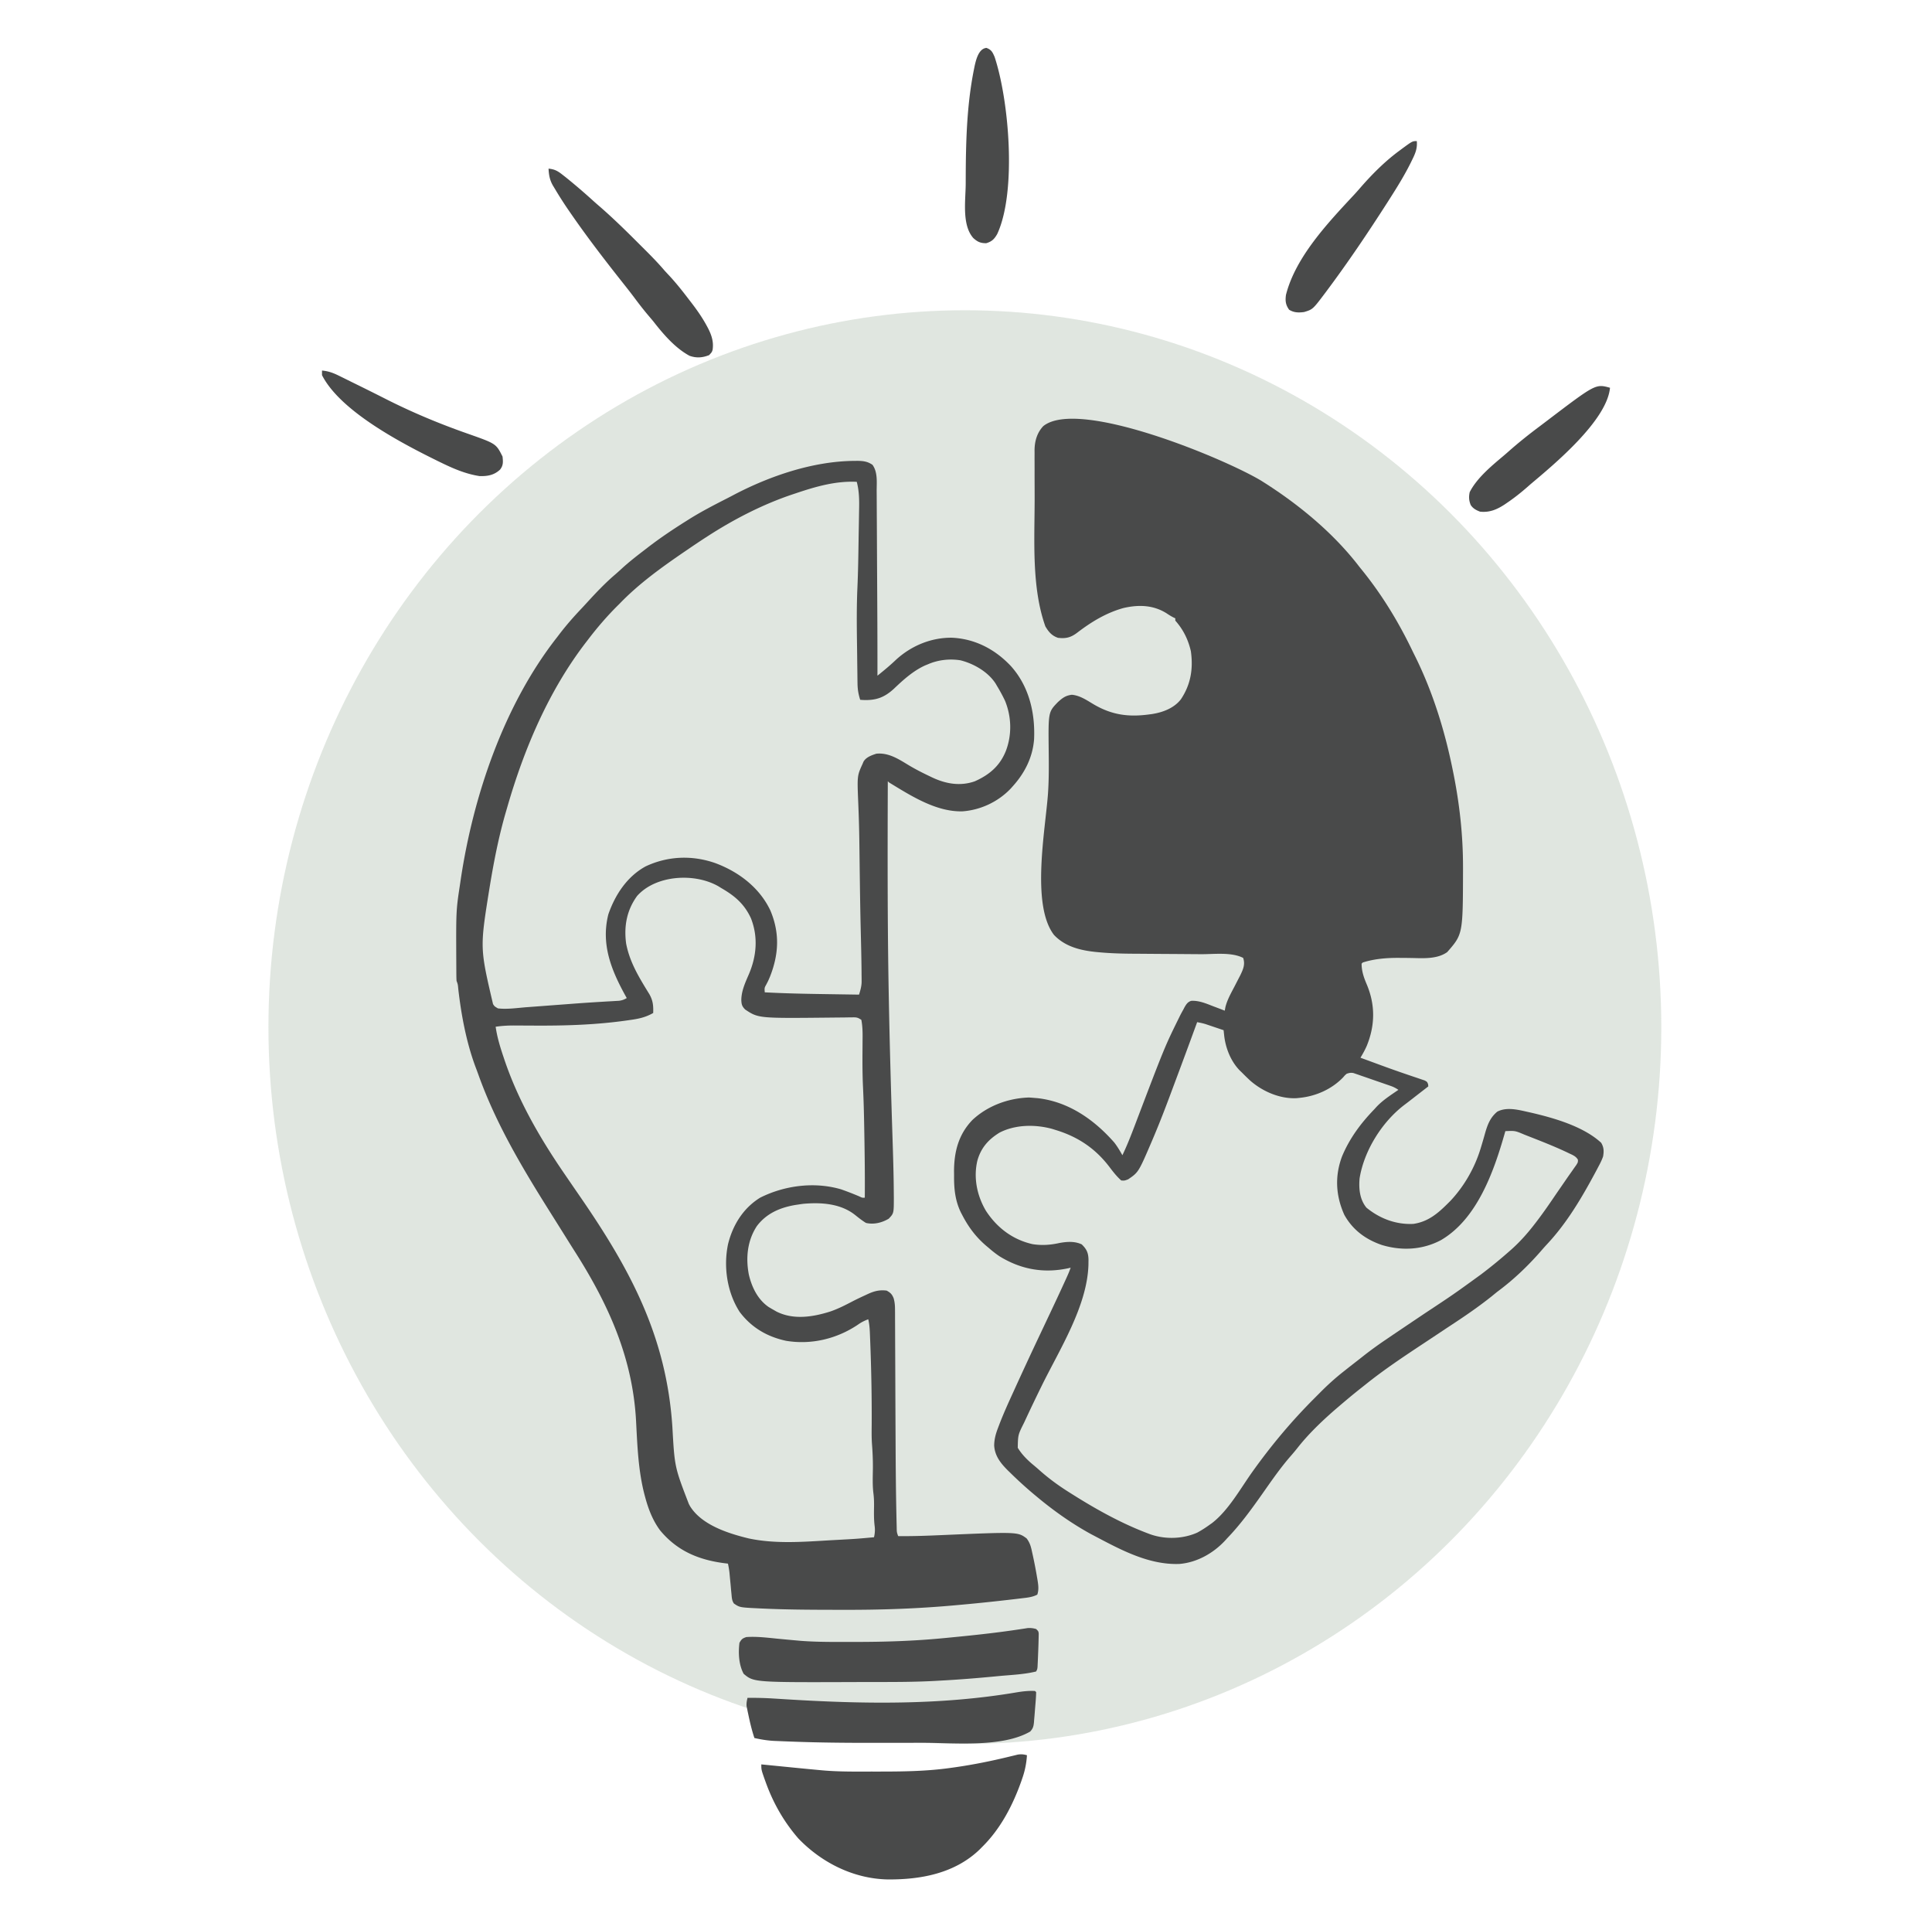 <svg xmlns="http://www.w3.org/2000/svg" width="756" height="754" fill="none" viewBox="0 0 756 754">
  <ellipse cx="377.557" cy="401.833" fill="#96AA97" fill-opacity=".29" rx="272.516" ry="280.454"/>
  <path fill="#494A4A" d="M493.883 188.292c14.126 8.88 27.844 20.143 38.017 33.42.477.593.954 1.186 1.433 1.778 7.648 9.528 14.011 20.018 19.3 31.02.419.867.848 1.729 1.278 2.591 6.753 13.701 11.395 28.665 14.439 43.601l.307 1.498c2.488 12.313 3.845 24.599 3.827 37.156v1.098c-.051 25.015-.051 25.015-6.187 32.03-3.743 2.675-8.857 2.426-13.239 2.322a298.428 298.428 0 0 0-4.916-.059l-.965-.006c-4.726-.011-9.408.368-13.927 1.81l-.45.449c0 2.921.863 5.426 1.997 8.079 3.374 7.992 3.33 15.948.028 24.067-.716 1.635-1.547 3.133-2.475 4.656 1.684.619 3.367 1.237 5.052 1.854l2.735 1.006c3.122 1.147 6.25 2.27 9.399 3.341l1.748.601c1.108.379 2.218.753 3.33 1.12l1.51.52 1.332.446c.994.537.994.537 1.364 1.496l.08.837-.672.519c-1.783 1.38-3.564 2.761-5.343 4.146-1.15.895-2.304 1.783-3.467 2.661-8.658 6.622-15.67 17.835-17.406 28.656-.357 4.038.04 8.225 2.672 11.451 5.216 4.277 11.575 6.702 18.387 6.354 5.728-.839 9.52-4.06 13.479-8.009l.984-.982c5.425-5.759 9.535-12.961 11.829-20.492l.292-.959c.485-1.603.954-3.209 1.401-4.823.977-3.42 1.998-6.307 4.844-8.649 3.576-1.86 7.93-.789 11.672.057l1.374.307c9.06 2.09 20.632 5.39 27.595 11.817 1.077 1.822 1.105 3.257.759 5.323-.495 1.467-1.176 2.792-1.913 4.152l-.606 1.16a235.24 235.24 0 0 1-1.981 3.664l-.685 1.246c-4.758 8.583-10.02 16.961-16.761 24.154a99.434 99.434 0 0 0-2.428 2.726c-5.134 5.868-10.754 11.227-17.026 15.858-.715.576-1.428 1.156-2.138 1.739-5.241 4.188-10.802 7.977-16.414 11.65-1.283.841-2.559 1.693-3.836 2.543a2410.308 2410.308 0 0 1-6.57 4.359c-7.698 5.092-15.353 10.189-22.56 15.965-.619.496-1.243.988-1.867 1.479-3.117 2.459-6.152 5.01-9.165 7.594l-1.088.929c-5.222 4.572-10.361 9.486-14.639 14.955a81.506 81.506 0 0 1-2.663 3.177c-4.066 4.673-7.556 9.77-11.118 14.827-4.268 6.054-8.541 11.933-13.692 17.277l-.803.887c-4.626 4.965-11.066 8.583-17.89 9.109-11.879.426-22.809-5.484-33.057-10.894l-1.489-.782c-7.442-4.074-14.493-9.059-21.011-14.478l-.801-.661a157.53 157.53 0 0 1-9.83-8.904c-.299-.289-.597-.579-.904-.878-2.8-2.796-5.108-5.684-5.34-9.753.044-2.603.65-4.663 1.573-7.06l.425-1.123c1.582-4.123 3.391-8.14 5.23-12.154l1.077-2.367a1567.477 1567.477 0 0 1 9.47-20.382l.441-.932.92-1.948 2.351-4.974.462-.976c1.922-4.068 3.83-8.142 5.698-12.236l.555-1.215c.632-1.393 1.238-2.746 1.723-4.198l-.766.196c-9.735 2.144-18.75.501-27.134-4.685-1.434-.966-2.747-2.007-4.05-3.141l-1.218-1.021c-4.02-3.477-6.842-7.277-9.273-11.967l-.444-.842c-2.328-4.7-2.783-9.432-2.734-14.614l-.016-1.647c.025-7.669 1.779-14.446 7.207-20.067 5.927-5.535 13.977-8.508 22.059-8.777.657.031 1.314.08 1.969.141l1.375.11c12.148 1.333 22.229 8.388 30.125 17.393 1.197 1.561 2.186 3.226 3.15 4.937 1.845-3.844 3.38-7.783 4.893-11.764 11.665-30.668 11.665-30.668 17.269-42.037l.417-.85c.402-.794.837-1.571 1.271-2.348l.463-.896c.72-1.224 1.248-2.083 2.649-2.505 2.972-.149 5.669.991 8.391 2.055l1.376.519c1.109.419 2.216.845 3.321 1.276l.267-1.427c.722-2.879 2.196-5.434 3.558-8.054.531-1.029 1.061-2.058 1.589-3.089l.711-1.369c1.098-2.32 1.937-4.183 1.075-6.706-4.594-2.343-11.386-1.423-16.43-1.45-1.391-.007-2.781-.018-4.172-.029-3.95-.031-7.9-.058-11.849-.081-2.429-.015-4.857-.033-7.286-.054-.914-.007-1.828-.013-2.742-.017-4.669-.02-9.299-.14-13.949-.573l-1.153-.107c-6.115-.626-12.1-2.089-16.442-6.681-9.04-11.779-3.341-41.258-2.346-55.27.393-5.683.342-11.348.276-17.042-.16-14.882-.16-14.882 3.613-18.782 1.781-1.614 3.006-2.56 5.458-2.86 3.24.308 5.802 2.134 8.56 3.764 7.041 4.124 13.536 5.02 21.534 3.95l1.177-.153c4.271-.653 8.698-2.295 11.398-5.799 3.861-5.776 4.856-11.938 3.896-18.78-1.017-4.514-3.004-8.543-6.093-11.986v-.898l-.796-.38c-.94-.485-1.786-1.023-2.663-1.611-5.217-3.254-10.907-3.4-16.791-2.048-6.753 1.863-12.578 5.416-18.097 9.63-2.517 1.92-4.437 2.406-7.553 2.039-2.427-.826-3.676-2.325-4.95-4.488-5.416-15.259-4.212-33.546-4.192-49.502.003-2.299-.005-4.598-.016-6.897-.006-1.794-.007-3.588-.005-5.383 0-.848-.003-1.697-.007-2.545-.006-1.179-.003-2.358.002-3.537l-.01-1.034c.034-3.547.952-6.827 3.429-9.453 13.936-11.148 71.885 13.122 85.632 21.593ZM468.45 399.889l-.304.837a2913.616 2913.616 0 0 1-8.755 23.657c-.404 1.082-.808 2.165-1.21 3.248-2.146 5.768-4.354 11.499-6.754 17.167l-.6 1.419c-5.31 12.393-5.31 12.393-9.377 15.159-1.406.533-1.406.533-2.7.449-1.727-1.534-3.119-3.293-4.5-5.133-5.519-7.302-12.319-11.919-21.15-14.615l-1.399-.436c-6.627-1.803-14.355-1.721-20.539 1.446-4.388 2.676-7.34 5.999-8.725 11.036-1.562 6.714-.118 13.676 3.357 19.557 4.316 6.627 10.452 11.299 18.241 13.054 3.638.577 7.022.336 10.591-.466 2.951-.52 5.91-.725 8.655.55 1.879 1.824 2.589 3.264 2.653 5.918l-.009 1.011-.009 1.073c-.487 16.171-11.29 33.098-18.272 47.3a637.725 637.725 0 0 0-6.272 13.085l-.658 1.414c-2.361 4.7-2.361 4.7-2.464 9.779 1.6 2.634 3.767 4.792 6.133 6.748.836.69 1.648 1.393 2.457 2.114 3.676 3.254 7.5 6.038 11.66 8.641l.927.587c9.376 5.914 19.2 11.408 29.589 15.346l.872.331c5.873 2.139 12.853 1.973 18.562-.555 1.743-.935 3.352-1.979 4.95-3.142l.833-.58c6.44-4.947 11.153-13.522 15.817-20.065 7.432-10.411 15.421-19.953 24.484-28.991.748-.747 1.492-1.497 2.236-2.247 2.947-2.955 5.983-5.686 9.28-8.258l.882-.701c.734-.584 1.472-1.162 2.212-1.739l.802-.625 1.626-1.265c.729-.568 1.454-1.14 2.179-1.713a151.61 151.61 0 0 1 8.311-6.036l1.121-.762c4.812-3.27 9.644-6.511 14.474-9.753 11.111-7.346 11.111-7.346 21.887-15.162l1.193-.913a184.16 184.16 0 0 0 9.213-7.558l1.343-1.173c3.601-3.198 6.654-6.673 9.569-10.496l.762-.997c2.307-3.041 4.478-6.165 6.616-9.325a461.97 461.97 0 0 1 2.534-3.683c.621-.898 1.24-1.798 1.857-2.699a219.055 219.055 0 0 1 2.296-3.282l1.01-1.445.893-1.255c.632-1.035.632-1.035.616-2.046-.78-1.337-2.009-1.814-3.365-2.449l-.937-.453c-5.076-2.395-10.321-4.428-15.544-6.476l-1.126-.445c-3.626-1.53-3.626-1.53-7.424-1.35l-.315 1.108c-4.205 14.691-10.709 33.251-24.885 41.529-7.222 3.827-15.303 4.251-23.106 1.909-6.345-2.172-11.388-5.868-14.694-11.783-3.378-7.5-3.794-15.15-.9-22.889 2.948-7.061 7.307-12.92 12.6-18.401l.793-.877c2.506-2.695 5.638-4.677 8.657-6.753-1.092-.726-1.842-1.123-3.044-1.542l-1.02-.358-1.095-.377-1.132-.392c-.789-.272-1.578-.544-2.368-.814a596.072 596.072 0 0 1-3.62-1.258l-2.302-.79-1.093-.385-1.023-.346-.896-.309c-1.031-.194-1.674-.057-2.657.288-.718.62-.718.62-1.378 1.402-4.486 4.655-10.695 7.395-17.072 8.023l-1.104.114c-6.557.335-13.316-2.608-18.165-6.851a92.8 92.8 0 0 1-3.231-3.137l-.942-.91c-3.507-3.628-5.523-8.806-6.052-13.768l-.118-1.096-.088-.832c-1.303-.441-2.606-.88-3.909-1.318l-1.114-.378-1.085-.364-.993-.335c-1.074-.32-2.147-.543-3.249-.747Z"/>
  <path fill="#494A4A" d="m334.181 180.309 1.165-.013c2.316.013 4.116.19 6.063 1.556 2.103 2.897 1.629 6.831 1.634 10.217l.014 1.906c.012 1.721.019 3.443.025 5.165.007 1.815.019 3.63.031 5.445.021 3.449.037 6.898.052 10.347.017 3.878.04 7.755.062 11.632.074 12.595.138 25.19.123 37.785 2.535-2.034 4.993-4.065 7.341-6.312 5.963-5.433 13.769-8.667 21.894-8.545 9.06.456 16.813 4.552 22.96 11.068 7.122 7.906 9.567 18.338 9.093 28.709-.55 6.951-3.573 13.004-8.188 18.166l-.856.966c-4.901 5.208-11.755 8.463-18.884 9.006-10.355.321-20.326-6.125-28.86-11.319l-.45-.449c-.092 27.772-.154 55.542.366 83.311l.028 1.537c.339 17.918.837 35.832 1.421 53.744.246 7.574.491 15.146.53 22.724l.016 1.628c-.005 6.094-.005 6.094-1.995 8.193-2.655 1.589-5.865 2.378-8.916 1.655-1.479-.912-2.793-1.937-4.145-3.028-5.709-4.601-13.465-5.084-20.493-4.434-.638.087-1.276.181-1.912.281l-1.041.151c-6.04 1.023-11.32 3.295-15.075 8.236-3.755 5.691-4.42 12.477-3.15 19.046 1.161 4.912 3.464 9.68 7.707 12.623a66.31 66.31 0 0 0 2.109 1.234l.923.533c6.634 3.39 14.293 2.183 21.103.022 3.157-1.077 6.071-2.59 9.02-4.131 1.529-.783 3.085-1.508 4.645-2.23l.857-.4c2.602-1.206 4.686-1.78 7.552-1.423 1.535.846 2.094 1.411 2.75 3.029.414 1.509.516 2.76.522 4.322l.014 1.719v1.871l.012 1.986c.008 1.426.013 2.852.017 4.278.005 2.277.016 4.555.029 6.832.018 3.629.033 7.257.046 10.886a14107.185 14107.185 0 0 0 .105 23.897c.046 9.482.109 18.963.314 28.443l.026 1.267c.024 1.13.051 2.259.08 3.389l.02.974c.032 1.631.032 1.631.565 3.152 5.622.075 11.218-.139 16.833-.384 29.943-1.29 29.943-1.29 33.425 1.273 1.388 1.805 1.763 3.474 2.223 5.675l.278 1.25c.615 2.833 1.156 5.68 1.635 8.539l.18 1.053c.295 1.906.513 3.618-.124 5.483-1.851.981-3.824 1.177-5.876 1.413l-1.091.133c-1.193.143-2.386.281-3.58.418l-1.255.146a726.309 726.309 0 0 1-19.811 2.014l-1.178.106c-14.412 1.293-28.821 1.766-43.286 1.72l-3.609-.006c-9.33-.014-18.655-.063-27.977-.502l-1.174-.053c-7.605-.362-7.605-.362-9.881-1.904-.783-1.166-.815-2.203-.943-3.593l-.166-1.675-.154-1.751c-.108-1.14-.217-2.279-.327-3.419l-.138-1.534a34.321 34.321 0 0 0-.604-3.631l-1.617-.199c-10.059-1.347-18.337-4.861-24.933-12.816-2.891-3.893-4.601-8.36-5.85-13.016l-.246-.904c-2.438-9.311-2.803-19.106-3.301-28.681-1.292-24.792-10.738-45.687-23.93-66.431a1179.294 1179.294 0 0 1-4.248-6.761c-1.7-2.716-3.403-5.43-5.11-8.142-10.962-17.418-21.493-34.943-28.435-54.394a169.276 169.276 0 0 0-1.154-3.099c-3.571-9.636-5.554-20.304-6.713-30.482-.15-1.684-.15-1.684-.663-3.07a39.032 39.032 0 0 1-.073-2.164l-.012-1.34-.006-1.456-.01-1.514c-.103-21.041-.103-21.041 1.451-31.226l.256-1.747c4.903-32.901 16.894-68.312 37.544-94.747l1.162-1.522c2.661-3.463 5.496-6.699 8.502-9.868.929-.986 1.843-1.985 2.758-2.984 3.342-3.641 6.744-7.207 10.51-10.417 1.02-.879 2.008-1.788 2.999-2.698 2.526-2.27 5.176-4.357 7.872-6.42.563-.432 1.126-.865 1.687-1.3 4.935-3.817 10.075-7.254 15.36-10.569l.89-.563c4.858-3.052 9.945-5.664 15.054-8.27a210.05 210.05 0 0 0 2.824-1.476c14.07-7.337 30.797-12.996 46.763-13.142ZM311.4 192.988l-1.281.424c-11.563 3.879-22.677 9.593-32.919 16.182l-1.013.651a331.991 331.991 0 0 0-7.087 4.735l-1.097.747c-8.94 6.102-17.919 12.536-25.453 20.347l-1.065 1.057c-4.178 4.185-7.962 8.6-11.535 13.305l-.602.781c-14.619 18.977-24.325 41.855-30.898 64.745l-.469 1.598c-2.775 9.522-4.669 19.145-6.281 28.921l-.251 1.523c-3.656 22.873-3.656 22.873 1.474 44.817.601.913.601.913 1.927 1.683 3.646.429 7.514-.18 11.159-.46l1.941-.144c1.703-.127 3.405-.255 5.107-.384 2.682-.203 5.363-.403 8.045-.604l2.975-.224a643.58 643.58 0 0 1 9.811-.671l1.886-.115a512.94 512.94 0 0 1 3.525-.202l1.58-.096 1.379-.077c1.184-.164 1.968-.462 2.992-1.063l-.412-.737c-5.623-10.154-9.747-20.264-6.788-32.026 2.652-7.646 7.35-14.824 14.627-18.773 8.641-4.046 18.152-4.43 27.184-1.278 9.151 3.39 17.29 9.54 21.555 18.48 3.755 8.827 3.36 17.171-.125 25.973-.691 1.629-.691 1.629-1.452 3.075-.717 1.288-.717 1.288-.589 3.042 7.696.412 15.39.576 23.096.688l4.69.072c3.038.048 6.076.093 9.114.138.538-1.752 1.014-3.34 1.004-5.177l-.002-1.176-.018-1.305-.009-1.462c-.052-5.63-.2-11.259-.333-16.887-.131-5.627-.23-11.253-.306-16.881l-.014-1.037c-.043-3.101-.084-6.201-.121-9.302a5652.59 5652.59 0 0 0-.087-6.769 524.16 524.16 0 0 0-.425-14.938c-.439-10.668-.439-10.668 1.661-15.277l.397-.941c1.041-1.767 3.116-2.471 5.003-3.098 4.77-.496 8.687 2.079 12.607 4.454 2.647 1.586 5.362 2.973 8.149 4.298l1.195.572c5.296 2.481 10.926 3.468 16.598 1.467 5.78-2.574 9.86-6.085 12.188-11.969 2.367-6.29 2.175-13.24-.337-19.467a63.412 63.412 0 0 0-3.15-5.835l-.545-.936c-2.938-4.593-8.588-7.848-13.799-9.134-4.256-.67-8.709-.168-12.656 1.543l-1.025.413c-4.708 2.101-8.638 5.657-12.334 9.18-3.757 3.435-6.994 4.606-12.085 4.399l-1.106-.079c-.702-2.183-1.02-4.043-1.051-6.355l-.016-.924a431.236 431.236 0 0 1-.035-3.009l-.03-2.133c-.02-1.494-.038-2.988-.053-4.482a1173.84 1173.84 0 0 0-.073-5.629c-.103-7.123-.148-14.224.168-21.343.282-6.354.37-12.712.466-19.07.027-1.82.061-3.64.095-5.46.026-1.426.048-2.852.068-4.278.011-.671.023-1.343.037-2.014.072-3.622.02-7.054-.926-10.577-8.28-.398-16.082 1.874-23.85 4.488ZM249.3 350.52c-4.054 5.592-5.199 11.814-4.293 18.61 1.254 6.537 4.245 11.878 7.67 17.497l.75 1.23.677 1.097c1.436 2.557 1.582 4.484 1.496 7.345-2.976 1.711-5.699 2.287-9.084 2.749l-1.563.225c-11.936 1.674-23.804 2.033-35.844 1.963-2.107-.012-4.215-.021-6.322-.028l-1.435-.012c-2.514-.008-4.916.113-7.402.489.591 4.141 1.789 8.028 3.122 11.977l.33.985c5.33 15.782 13.719 30.318 23.098 44.036l.671.983c1.964 2.872 3.935 5.739 5.909 8.604 19.761 28.682 33.734 54.801 36.031 90.074.874 15.602.874 15.602 6.439 30.045l.436.812c4.531 7.412 14.99 10.72 22.941 12.656 10.412 2.233 21.493 1.347 32.029.726l3.486-.189c6.788-.373 6.788-.373 13.558-.989.369-1.594.46-2.941.237-4.546-.304-2.516-.261-4.995-.219-7.525.017-1.721-.019-3.383-.243-5.091-.407-3.277-.244-6.587-.207-9.882.021-3.209-.114-6.362-.368-9.56-.164-2.536-.126-5.064-.1-7.604.057-11.601-.193-23.219-.675-34.811l-.048-1.194c-.082-1.726-.22-3.379-.627-5.061-1.519.558-2.764 1.193-4.078 2.132-8.263 5.543-18.263 7.934-28.113 6.283-7.406-1.599-13.534-5.198-18.111-11.274-4.933-7.645-6.415-17.667-4.563-26.524 1.84-7.466 5.917-14.086 12.565-18.191 9.586-4.808 21.254-6.311 31.648-3.271 2.397.839 4.754 1.751 7.091 2.745 1.215.582 1.215.582 2.211.526.072-8.595-.041-17.185-.197-25.778l-.027-1.551c-.091-5.234-.214-10.461-.467-15.69-.23-4.803-.248-9.593-.209-14.4.012-1.547.021-3.094.028-4.641l.011-1.036c.01-2.197-.075-4.307-.489-6.469-1.494-.994-1.917-1.004-3.651-.978l-1.429.013-1.554.027-3.295.03-1.742.019c-28.589.3-28.589.3-33.779-3.151-1.239-1.235-1.445-1.998-1.519-3.702.031-3.565 1.525-6.797 2.922-10.027 3.083-7.162 3.708-14.709.833-22.007-2.624-5.658-6.415-8.808-11.686-11.837l-.937-.588c-9.333-5.4-24.561-4.522-31.913 3.729Zm152.55 336.159a32.758 32.758 0 0 1-1.772 8.892l-.419 1.224c-3.339 9.449-8.144 18.695-15.359 25.788l-1.028 1.04c-9.756 9.351-23.111 11.783-36.137 11.651-13.224-.336-25.654-6.567-34.742-16.034-5.624-6.483-9.779-13.744-12.693-21.79l-.564-1.555c-1.236-3.543-1.236-3.543-1.236-5.626l.823.082c2.862.286 5.724.57 8.587.852l3.192.318c3.448.344 6.897.677 10.348.992l.995.092c6.756.599 13.574.467 20.352.469l.99.001c9.712.003 19.328-.076 28.963-1.459l1.675-.234c7.185-1.029 14.258-2.466 21.304-4.188l1.674-.4 1.475-.362c1.347-.206 2.267-.11 3.572.247Zm3.6-49.37c.9.898.9.898 1.004 1.833-.05 3.15-.164 6.296-.301 9.444l-.053 1.274-.058 1.198-.05 1.078c-.092.882-.092.882-.542 1.779-4.696 1.167-9.788 1.337-14.597 1.796l-1.224.118c-7.318.703-14.636 1.291-21.979 1.677l-.983.058c-8.431.488-16.867.475-25.309.474-1.64 0-3.279.003-4.919.009-41.41.153-41.41.153-45.43-3.206-1.929-3.493-2.158-8.245-1.659-12.146.81-1.404 1.133-1.723 2.7-2.244 4.078-.283 8.179.247 12.234.645 2.521.245 5.043.48 7.566.702l1.575.14c6.621.5 13.276.419 19.912.421h1.013c11.599.004 23.1-.346 34.65-1.459l1.312-.125c9.733-.932 19.462-1.937 29.127-3.429l1.43-.215 1.213-.192c1.229-.086 2.185.031 3.368.37Zm-.45 24.236.45.449c-.035 1.914-.204 3.819-.366 5.725-.057.681-.11 1.362-.159 2.044-.077 1.03-.168 2.058-.262 3.087l-.068.976c-.162 1.58-.383 2.409-1.472 3.589-10.977 6.351-29.701 4.398-42.031 4.402l-3.158.005c-2.201.002-4.401.003-6.602.003-2.204 0-4.408.003-6.613.009-11.708.032-23.399-.038-35.1-.49l-1.44-.053a672.945 672.945 0 0 1-4.024-.166l-1.173-.045c-2.659-.127-5.187-.549-7.782-1.134-1.002-2.999-1.72-6.024-2.362-9.116l-.256-1.186-.23-1.137-.209-1.017c-.108-1.167.109-2.113.357-3.252 3.515-.034 6.998.052 10.505.279l2.888.177 1.5.094c30.158 1.873 60.485 2.37 90.378-2.696 2.448-.408 4.745-.673 7.229-.547ZM214.65 65.975c2.227.216 3.449.82 5.203 2.188l1.419 1.104a240.107 240.107 0 0 1 10.819 9.262c.879.794 1.77 1.57 2.668 2.34 5.126 4.467 9.992 9.219 14.795 14.025.882.881 1.766 1.76 2.65 2.64 2.729 2.72 5.399 5.449 7.896 8.385.71.769 1.423 1.536 2.138 2.3 2.367 2.594 4.549 5.305 6.68 8.094.423.553.848 1.104 1.274 1.654 2.356 3.043 4.534 6.105 6.361 9.495l.44.814c1.455 2.815 2.334 5.447 1.849 8.6-.292.909-.292.909-1.361 2.059-2.602 1.029-4.994 1.21-7.664.259-5.671-3.054-10.324-8.536-14.217-13.527a519.19 519.19 0 0 0-2.25-2.665c-1.829-2.184-3.554-4.425-5.252-6.711a220.164 220.164 0 0 0-3.382-4.369l-1.264-1.599-.663-.838c-6.598-8.358-13.081-16.799-19.139-25.558a434.35 434.35 0 0 1-.602-.867 153.284 153.284 0 0 1-6.176-9.624l-.522-.856c-1.237-2.164-1.583-4.128-1.7-6.605ZM554.4 55.204c.258 2.897-.578 4.831-1.856 7.405l-.606 1.24c-2.467 4.935-5.369 9.598-8.338 14.244l-.789 1.236c-7.514 11.728-15.337 23.34-23.68 34.5l-.649.871c-4.794 6.352-4.794 6.352-8.182 7.376-2.175.283-3.945.268-5.85-.897-1.406-1.934-1.563-3.535-1.243-5.824 3.73-14.765 16.403-28.171 26.577-39.08.92-.99 1.808-2.005 2.693-3.028 4.435-5.072 9.312-9.969 14.723-14.004l1.368-1.02c4.11-3.02 4.11-3.02 5.832-3.02ZM386.016 18.738c1.944.76 2.335 1.61 3.162 3.48 5.639 16.948 8.743 52.754 1.028 69.358-1.138 1.976-2.102 2.933-4.303 3.572-2.223 0-3.398-.524-5.04-2.016-4.563-5.135-3.003-14.853-2.976-21.21l.004-1.693c.038-14.396.378-28.972 3.231-43.132l.198-1.006c.576-2.625 1.594-7.078 4.696-7.353ZM630 151.698c-1.178 12.81-21.791 29.922-31.05 37.7l-1.281 1.127c-2.586 2.259-5.235 4.358-8.085 6.278l-.815.556c-3.035 1.994-5.953 3.216-9.619 2.81-1.502-.574-2.806-1.235-3.67-2.642-.692-1.727-.771-3.166-.38-4.988 2.74-5.423 8.37-10.118 12.967-13.983a128.02 128.02 0 0 0 2.43-2.104c3.868-3.41 7.867-6.593 12-9.679.937-.701 1.869-1.41 2.8-2.12 19.079-14.498 19.079-14.498 24.703-12.955Zm-504-6.733c2.621.229 4.578.997 6.917 2.169l1.078.527c1.153.566 2.302 1.137 3.452 1.708l2.402 1.18a951.142 951.142 0 0 1 11.208 5.598c10.442 5.285 21.152 9.734 32.199 13.596 10.861 3.831 10.861 3.831 13.394 8.883.208 2.071.336 3.43-.984 5.105-2.328 2.167-4.886 2.609-8.016 2.525-5.461-.839-10.371-2.975-15.3-5.386l-1.12-.545c-13.638-6.716-38.004-19.307-45.23-33.564v-1.796Z"/>
</svg>
